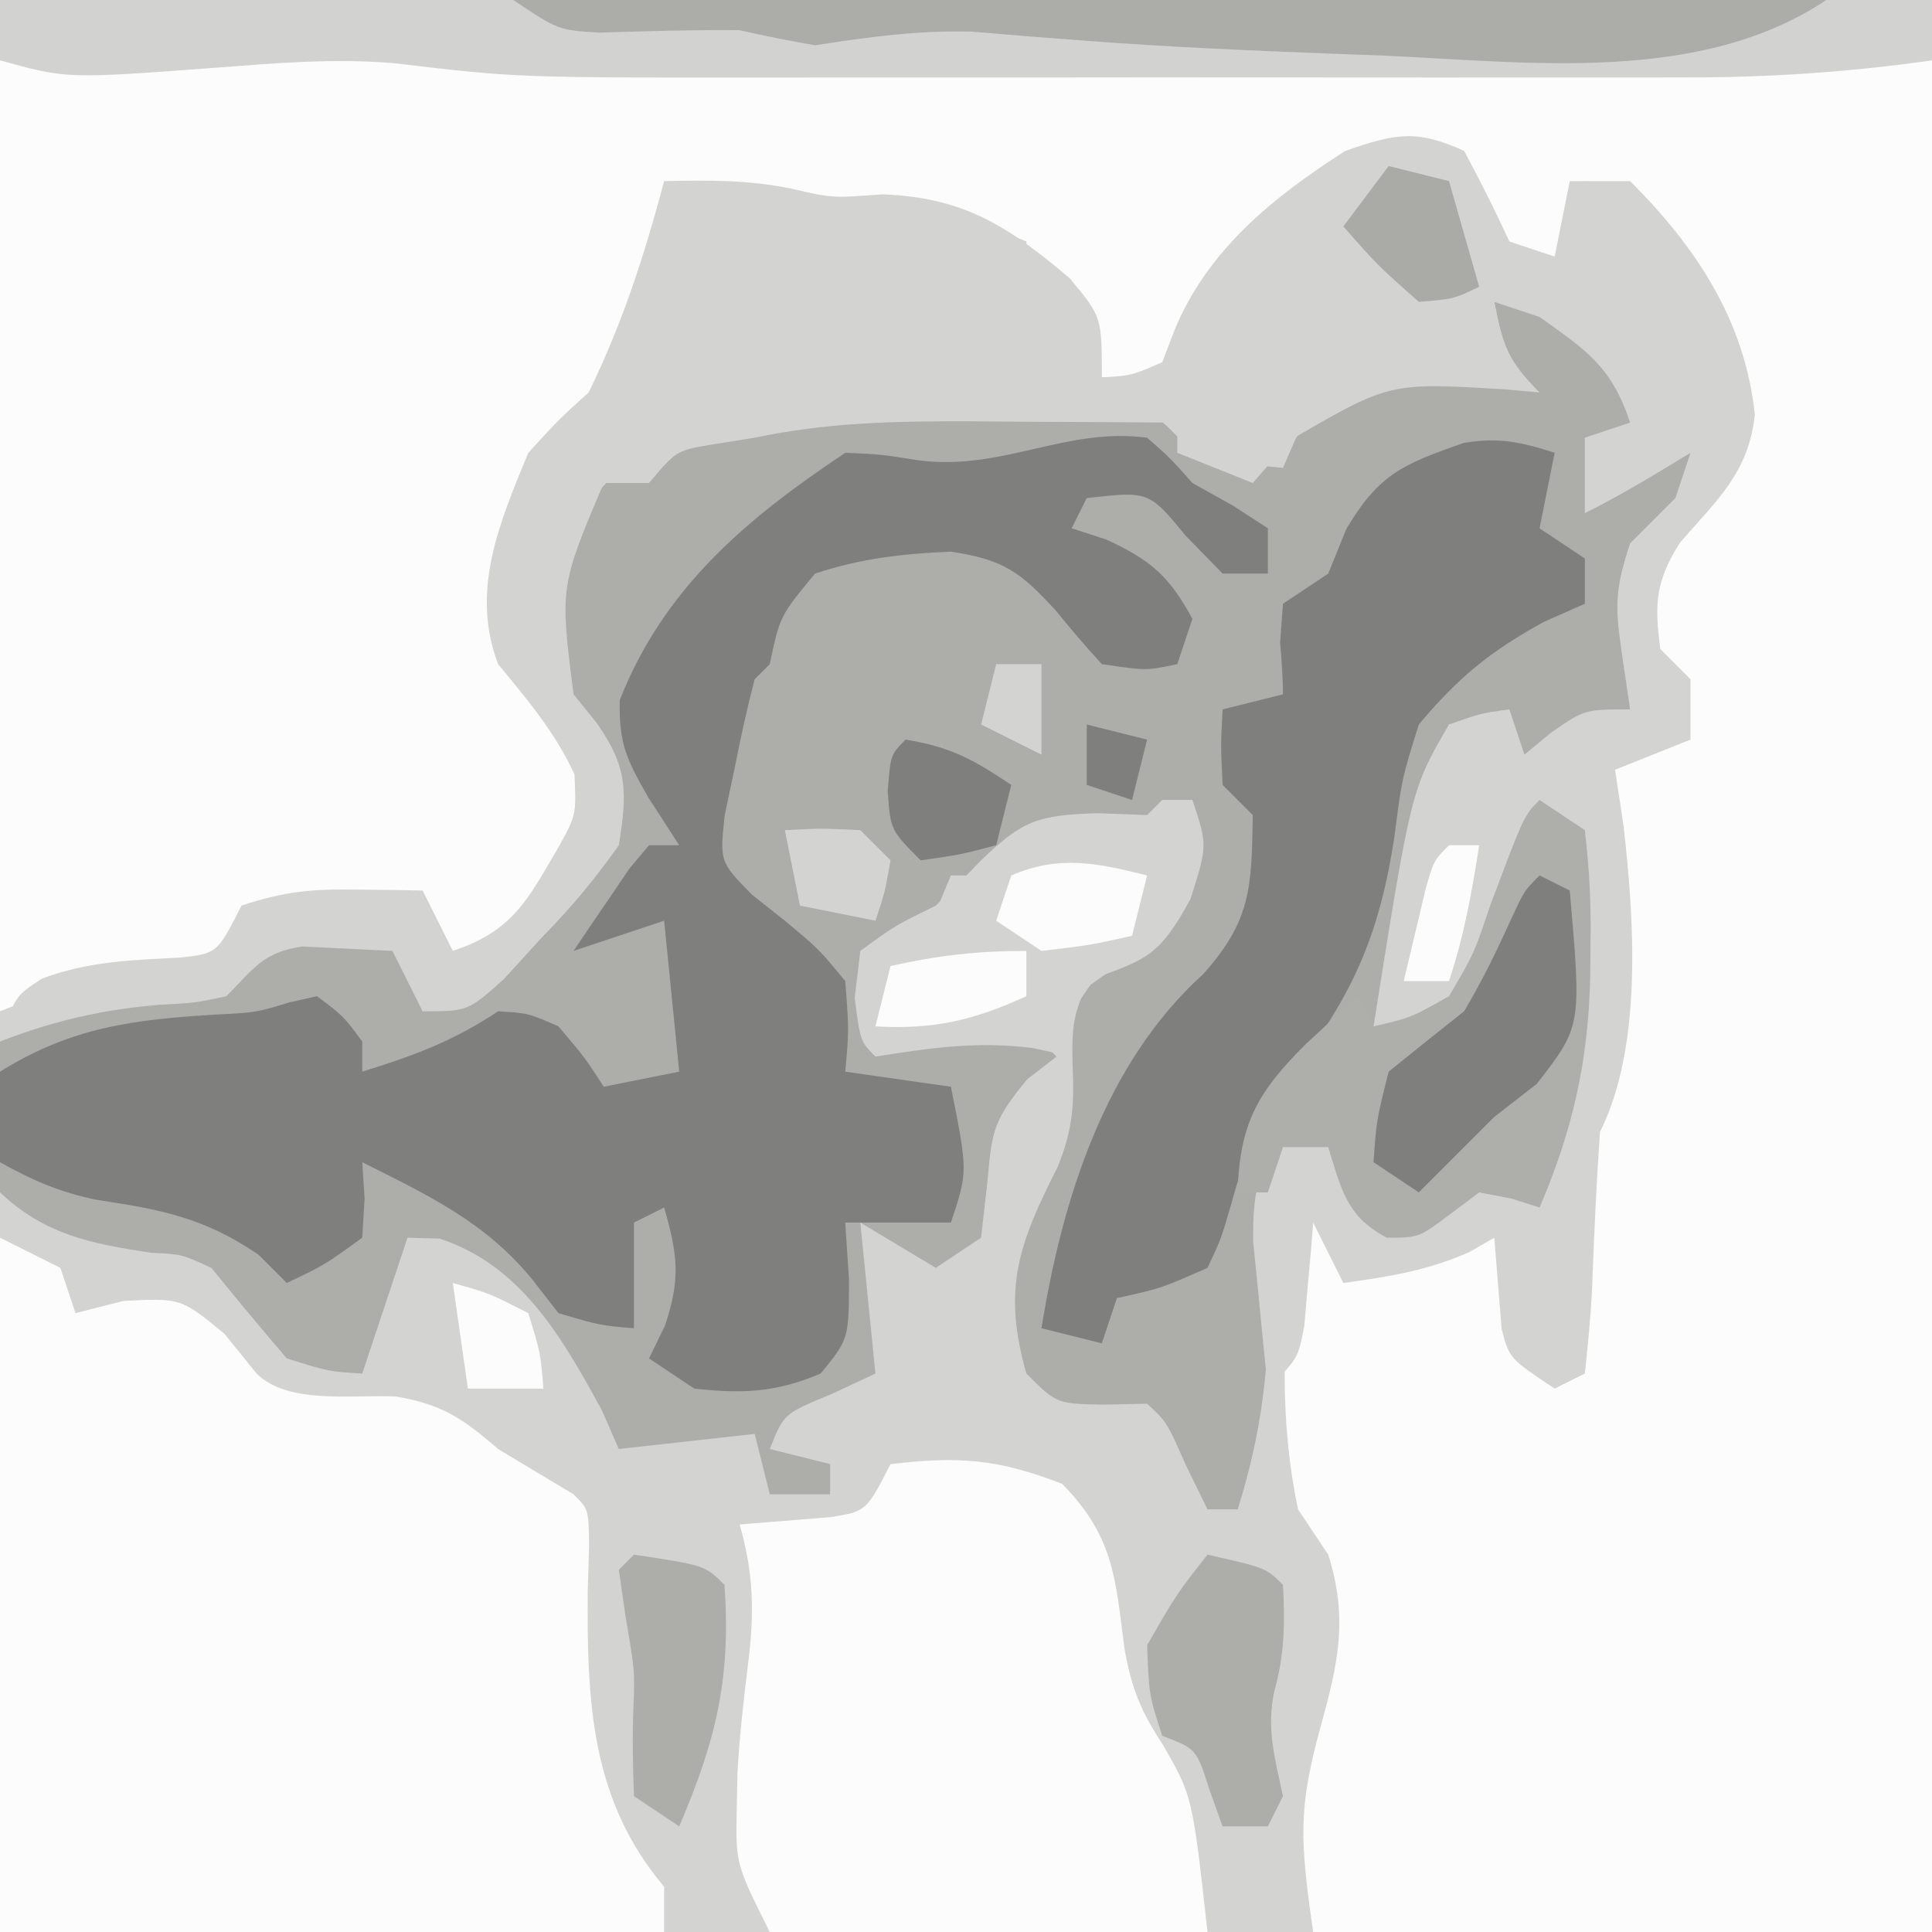 <?xml version="1.0" encoding="UTF-8"?>
<svg version="1.1" xmlns="http://www.w3.org/2000/svg" width="128" height="128">
<rect width="100%" height="100%" fill="#333333" stroke="none"/>
<path d="M0 0 C42.24 0 84.48 0 128 0 C128 42.24 128 84.48 128 128 C85.76 128 43.52 128 0 128 C0 85.76 0 43.52 0 0 Z " fill="#D3D4D2" transform="translate(0,0)"/>
<path d="M0 0 C42.24 0 84.48 0 128 0 C128 42.24 128 84.48 128 128 C114.47 128 100.94 128 87 128 C86.135 121.943 85.985 119.847 87.5 114.375 C88.664 110.151 89.328 107.231 88 103 C87.34 102.01 86.68 101.02 86 100 C84.588 93.31 85.071 86.718 86 80 C87.5 81.375 87.5 81.375 89 83 C89 83.66 89 84.32 89 85 C90.073 84.505 91.145 84.01 92.25 83.5 C95.254 82.113 96.459 82 100 82 C100.495 85.96 100.495 85.96 101 90 C102.485 90.495 102.485 90.495 104 91 C104.061 89.868 104.121 88.736 104.184 87.57 C104.268 86.089 104.353 84.607 104.438 83.125 C104.477 82.379 104.516 81.632 104.557 80.863 C104.887 75.227 104.887 75.227 106 73 C106.36 69.866 106.467 66.712 106.625 63.562 C106.702 62.254 106.702 62.254 106.781 60.92 C106.825 60.081 106.869 59.243 106.914 58.379 C106.955 57.611 106.996 56.844 107.038 56.053 C107.099 53.798 107.099 53.798 106 51 C106.99 50.01 106.99 50.01 108 49 C109.32 49 110.64 49 112 49 C110.912 45.75 110.912 45.75 109 43 C108.517 39.521 108.801 38.279 110.875 35.375 C111.576 34.591 112.278 33.807 113 33 C115.24 29.64 115.217 28.11 114.609 24.199 C113.544 20.356 111.615 17.003 109 14 C106.926 12.772 106.926 12.772 105 12 C104.34 13.65 103.68 15.3 103 17 C101.188 16.875 101.188 16.875 99 16 C97.25 12.938 97.25 12.938 96 10 C88.598 10.705 83.815 14.516 79 20 C77.681 22.665 77.681 22.665 77 25 C75.68 25 74.36 25 73 25 C72.732 24.216 72.464 23.433 72.188 22.625 C71.152 19.719 71.152 19.719 68 18 C68 17.34 68 16.68 68 16 C63.241 13.996 59.237 13.851 54.172 14.027 C52 14 52 14 50 13 C48 12.96 46 12.957 44 13 C43.732 14.011 43.464 15.021 43.188 16.062 C40.425 25.654 40.425 25.654 37.516 28.402 C34.551 31.528 33.738 35.848 33 40 C33.643 43.858 34.353 45.39 37.188 48.062 C39 50 39 50 39.062 52.25 C37.571 56.111 35.709 59.845 33 63 C32.01 63 31.02 63 30 63 C29.34 62.01 28.68 61.02 28 60 C25.897 59.598 25.897 59.598 23.562 59.75 C22.78 59.765 21.998 59.781 21.191 59.797 C18.823 59.933 18.823 59.933 16 61 C15.34 61.99 14.68 62.98 14 64 C12.012 64.441 12.012 64.441 9.688 64.562 C5.755 64.783 3.931 65.428 0 67 C0 44.89 0 22.78 0 0 Z " fill="#FBFCFB" transform="translate(0,0)"/>
<path d="M0 0 C3.872 0.574 6.185 2.341 9 5 C9 5.99 9 6.98 9 8 C8.34 8.33 7.68 8.66 7 9 C7 10.32 7 11.64 7 13 C7.433 12.505 7.866 12.01 8.312 11.5 C10 10 10 10 13 10 C12.67 11.65 12.34 13.3 12 15 C11.01 15.33 10.02 15.66 9 16 C9.058 16.759 9.116 17.519 9.176 18.301 C9.31 21.268 9.361 24.05 9 27 C6.543 29.263 5.32 30 2 30 C1.505 29.01 1.505 29.01 1 28 C-0.32 28 -1.64 28 -3 28 C-3.416 29.789 -3.416 29.789 -3.84 31.613 C-4.206 33.18 -4.572 34.746 -4.938 36.312 C-5.12 37.098 -5.302 37.884 -5.49 38.693 C-5.667 39.451 -5.845 40.208 -6.027 40.988 C-6.271 42.033 -6.271 42.033 -6.519 43.099 C-6.938 44.753 -7.46 46.381 -8 48 C-5.547 47.438 -5.547 47.438 -3 46 C-1.318 43.172 -1.318 43.172 -0.188 39.875 C0.231 38.779 0.65 37.684 1.082 36.555 C1.385 35.712 1.688 34.869 2 34 C2.99 34 3.98 34 5 34 C7.206 36.206 6.246 41.626 6.26 44.693 C6.194 50.324 5.233 54.79 3 60 C2.381 59.804 1.762 59.608 1.125 59.406 C0.424 59.272 -0.278 59.138 -1 59 C-1.99 59.742 -1.99 59.742 -3 60.5 C-5 62 -5 62 -7.125 62 C-9.794 60.577 -10.136 58.809 -11 56 C-11.99 56 -12.98 56 -14 56 C-15.109 59.326 -15.032 61.694 -14.938 65.188 C-14.884 70.538 -15.403 74.91 -17 80 C-17.66 80 -18.32 80 -19 80 C-19.474 79.031 -19.949 78.061 -20.438 77.062 C-21.702 74.195 -21.702 74.195 -23 73 C-23.969 73.021 -24.939 73.041 -25.938 73.062 C-29 73 -29 73 -31 71 C-32.636 65.273 -31.451 62.325 -28.914 57.277 C-27.937 54.843 -27.814 53.224 -27.938 50.625 C-28 47 -28 47 -26.75 45.25 C-26.172 44.837 -25.595 44.425 -25 44 C-21.843 41.4 -21.074 40.369 -20.25 36.25 C-20.168 35.178 -20.085 34.105 -20 33 C-20.99 33.66 -21.98 34.32 -23 35 C-24.134 34.979 -25.269 34.959 -26.438 34.938 C-30.298 35.005 -31.216 35.526 -34 38 C-34.66 38 -35.32 38 -36 38 C-36.268 38.639 -36.536 39.279 -36.812 39.938 C-38 42 -38 42 -41 43 C-41 44.98 -41 46.96 -41 49 C-39.952 48.857 -39.952 48.857 -38.883 48.711 C-37.973 48.6 -37.063 48.489 -36.125 48.375 C-35.22 48.259 -34.315 48.143 -33.383 48.023 C-32.203 48.012 -32.203 48.012 -31 48 C-30.34 48.66 -29.68 49.32 -29 50 C-29.639 50.495 -30.279 50.99 -30.938 51.5 C-33.128 54.155 -33.29 54.863 -33.562 58.125 C-33.707 59.404 -33.851 60.682 -34 62 C-35.485 62.99 -35.485 62.99 -37 64 C-38.65 63.01 -40.3 62.02 -42 61 C-41.505 65.95 -41.505 65.95 -41 71 C-41.969 71.454 -42.939 71.907 -43.938 72.375 C-47.071 73.658 -47.071 73.658 -48 76 C-46.68 76.33 -45.36 76.66 -44 77 C-44 77.66 -44 78.32 -44 79 C-45.32 79 -46.64 79 -48 79 C-48.33 77.68 -48.66 76.36 -49 75 C-53.455 75.495 -53.455 75.495 -58 76 C-58.371 75.154 -58.742 74.309 -59.125 73.438 C-61.75 68.625 -64.477 63.823 -69.875 62.062 C-70.927 62.032 -70.927 62.032 -72 62 C-72.99 64.97 -73.98 67.94 -75 71 C-77.188 70.875 -77.188 70.875 -80 70 C-81.691 68.02 -83.358 66.021 -85 64 C-86.952 63.095 -86.952 63.095 -89 63 C-92.98 62.388 -96.017 61.812 -99 59 C-99.435 55.63 -99.285 52.379 -99 49 C-94.577 46.392 -91.077 45.615 -86.051 45.406 C-83.895 45.178 -83.895 45.178 -82.492 43.48 C-81 42 -81 42 -78.957 41.707 C-76.971 41.805 -74.986 41.902 -73 42 C-72.34 43.65 -71.68 45.3 -71 47 C-65.894 44.911 -63.803 42.706 -61 38 C-60.34 37.34 -59.68 36.68 -59 36 C-58.499 33.127 -58.499 33.127 -59 30 C-59.681 29.175 -60.361 28.35 -61.062 27.5 C-63 25 -63 25 -62.938 22.125 C-60.179 12.931 -60.179 12.931 -56.625 10.125 C-54.016 9.007 -51.803 8.41 -49 8 C-48.167 7.832 -47.335 7.665 -46.477 7.492 C-41.909 6.846 -37.42 6.777 -32.812 6.75 C-31.911 6.729 -31.009 6.709 -30.08 6.688 C-29.214 6.682 -28.349 6.677 -27.457 6.672 C-26.673 6.663 -25.889 6.653 -25.081 6.644 C-22.478 7.089 -21.767 8.107 -20 10 C-16.892 10.727 -16.892 10.727 -14 11 C-13.732 10.381 -13.464 9.762 -13.188 9.125 C-12 7 -12 7 -9 5 C-6.52 4.805 -6.52 4.805 -3.812 4.875 C-2.911 4.893 -2.01 4.911 -1.082 4.93 C-0.395 4.953 0.292 4.976 1 5 C0.505 2.525 0.505 2.525 0 0 Z " fill="#ADAEA9" transform="translate(99,20)"/>
<path d="M0 0 C1.065 1.966 2.068 3.967 3 6 C3.99 6.33 4.98 6.66 6 7 C6.33 5.35 6.66 3.7 7 2 C8.32 2 9.64 2 11 2 C15.343 6.343 18.595 11.187 19.262 17.465 C18.868 21.282 16.762 23.125 14.312 25.938 C12.678 28.506 12.606 30.008 13 33 C13.66 33.66 14.32 34.32 15 35 C15 36.32 15 37.64 15 39 C13.35 39.66 11.7 40.32 10 41 C10.186 42.217 10.371 43.434 10.562 44.688 C11.266 50.906 11.851 59.298 9 65 C8.769 68.441 8.605 71.876 8.482 75.322 C8.391 77.219 8.203 79.111 8 81 C7.01 81.495 7.01 81.495 6 82 C3 80 3 80 2.488 78.055 C2.326 76.036 2.163 74.018 2 72 C1.464 72.309 0.927 72.619 0.375 72.938 C-2.398 74.178 -5 74.591 -8 75 C-8.66 73.68 -9.32 72.36 -10 71 C-10.073 71.94 -10.073 71.94 -10.148 72.898 C-10.223 73.716 -10.298 74.533 -10.375 75.375 C-10.445 76.187 -10.514 76.999 -10.586 77.836 C-11 80 -11 80 -13 82 C-13.223 79.918 -13.428 77.834 -13.625 75.75 C-13.741 74.59 -13.857 73.43 -13.977 72.234 C-14 69.061 -13.697 67.617 -12 65 C-10.02 65.495 -10.02 65.495 -8 66 C-7.67 67.65 -7.34 69.3 -7 71 C-4.374 70.562 -2.24 70.127 0.125 68.875 C2 68 2 68 5 69 C7.635 61.094 7.18 53.231 7 45 C6.34 44.67 5.68 44.34 5 44 C4.674 44.843 4.348 45.686 4.012 46.555 C3.575 47.65 3.138 48.746 2.688 49.875 C2.258 50.966 1.829 52.056 1.387 53.18 C0 56 0 56 -3 58 C-3.99 58 -4.98 58 -6 58 C-3.508 42.313 -3.508 42.313 -1 38 C1.102 37.258 1.102 37.258 3 37 C3.33 37.99 3.66 38.98 4 40 C4.598 39.505 5.196 39.01 5.812 38.5 C8 37 8 37 11 37 C10.814 35.742 10.629 34.484 10.438 33.188 C9.993 30.173 10.002 28.995 11 26 C12 25 13 24 14 23 C14.495 21.515 14.495 21.515 15 20 C13.824 20.712 13.824 20.712 12.625 21.438 C11.111 22.339 9.576 23.212 8 24 C8 22.35 8 20.7 8 19 C8.99 18.67 9.98 18.34 11 18 C9.756 14.268 8.157 13.255 5 11 C4.01 10.67 3.02 10.34 2 10 C2.573 12.867 2.861 13.861 5 16 C4.215 15.93 3.43 15.861 2.621 15.789 C-4.924 15.345 -4.924 15.345 -11.25 19 C-12.196 19.973 -13.124 20.964 -14 22 C-15.65 21.34 -17.3 20.68 -19 20 C-19 19.34 -19 18.68 -19 18 C-22.542 17.971 -26.083 17.953 -29.625 17.938 C-30.624 17.929 -31.623 17.921 -32.652 17.912 C-37.555 17.896 -42.181 17.975 -47 19 C-47.907 19.144 -48.815 19.289 -49.75 19.438 C-52.184 19.841 -52.184 19.841 -54 22 C-54.99 22 -55.98 22 -57 22 C-59.909 28.877 -59.909 28.877 -59 36 C-58.227 36.959 -58.227 36.959 -57.438 37.938 C-55.399 40.862 -55.44 42.5 -56 46 C-57.617 48.264 -59.079 50.048 -61 52 C-61.866 52.949 -62.733 53.898 -63.625 54.875 C-66 57 -66 57 -69 57 C-69.66 55.68 -70.32 54.36 -71 53 C-72.887 52.907 -72.887 52.907 -74.812 52.812 C-75.52 52.778 -76.228 52.743 -76.957 52.707 C-79.568 53.081 -80.182 54.163 -82 56 C-84.051 56.441 -84.051 56.441 -86.312 56.562 C-90.14 56.863 -93.394 57.613 -97 59 C-96 56 -96 56 -94.227 54.84 C-91.159 53.683 -88.274 53.609 -85.023 53.441 C-82.604 53.159 -82.604 53.159 -81 50 C-78.118 49.039 -76.301 48.894 -73.312 48.938 C-72.1 48.951 -72.1 48.951 -70.863 48.965 C-70.248 48.976 -69.634 48.988 -69 49 C-68.34 50.32 -67.68 51.64 -67 53 C-62.971 51.657 -62.055 49.614 -59.957 46.059 C-58.82 43.972 -58.82 43.972 -58.938 41.312 C-60.234 38.49 -62.035 36.395 -64 34 C-65.852 29.127 -63.901 24.617 -62 20 C-60 17.812 -60 17.812 -58 16 C-55.767 11.448 -54.294 6.878 -53 2 C-50.094 1.932 -47.417 1.914 -44.562 2.5 C-41.872 3.126 -41.872 3.126 -38.562 2.875 C-33.162 3.064 -30.188 4.993 -26.125 8.438 C-24 11 -24 11 -24 15 C-22.041 14.887 -22.041 14.887 -20 14 C-19.732 13.299 -19.464 12.598 -19.188 11.875 C-16.988 6.549 -12.652 3.057 -7.875 0 C-4.592 -1.142 -3.171 -1.457 0 0 Z " fill="#D3D4D1" transform="translate(97,10)"/>
<path d="M0 0 C1.98 0.99 1.98 0.99 4 2 C4.33 2.99 4.66 3.98 5 5 C6.052 4.732 7.104 4.464 8.188 4.188 C12 4 12 4 14.875 6.375 C15.576 7.241 16.277 8.107 17 9 C19.081 11.081 23.42 10.38 26.238 10.523 C29.332 11.057 30.652 11.976 33 14 C34.663 15.006 36.329 16.007 38 17 C39 18 39 18 39.027 20.406 C38.983 21.938 38.983 21.938 38.938 23.5 C38.886 30.774 39.154 37.273 44 43 C44 43.99 44 44.98 44 46 C29.48 46 14.96 46 0 46 C0 30.82 0 15.64 0 0 Z " fill="#FBFCFB" transform="translate(0,82)"/>
<path d="M0 0 C1.5 1.312 1.5 1.312 3 3 C3.887 3.495 4.774 3.99 5.688 4.5 C6.451 4.995 7.214 5.49 8 6 C8 6.99 8 7.98 8 9 C7.01 9 6.02 9 5 9 C4.196 8.175 3.391 7.35 2.562 6.5 C0.119 3.534 0.119 3.534 -4 4 C-4.33 4.66 -4.66 5.32 -5 6 C-4.237 6.247 -3.474 6.495 -2.688 6.75 C0.27 8.126 1.448 9.155 3 12 C2.67 12.99 2.34 13.98 2 15 C-0.062 15.438 -0.062 15.438 -3 15 C-4.061 13.848 -5.077 12.655 -6.062 11.438 C-8.424 8.872 -9.516 8.073 -13.012 7.547 C-16.232 7.687 -18.937 7.991 -22 9 C-24.331 11.821 -24.331 11.821 -25 15 C-25.33 15.33 -25.66 15.66 -26 16 C-26.503 17.922 -26.928 19.864 -27.312 21.812 C-27.536 22.871 -27.759 23.929 -27.988 25.02 C-28.312 28.097 -28.312 28.097 -26.184 30.27 C-25.463 30.841 -24.742 31.412 -24 32 C-21.75 33.875 -21.75 33.875 -20 36 C-19.75 39.25 -19.75 39.25 -20 42 C-17.69 42.33 -15.38 42.66 -13 43 C-11.875 48.625 -11.875 48.625 -13 52 C-15.31 52 -17.62 52 -20 52 C-19.918 53.258 -19.835 54.516 -19.75 55.812 C-19.764 59.709 -19.764 59.709 -21.625 62 C-24.629 63.265 -26.768 63.344 -30 63 C-30.99 62.34 -31.98 61.68 -33 61 C-32.649 60.278 -32.299 59.556 -31.938 58.812 C-30.896 55.688 -31.109 54.118 -32 51 C-32.99 51.495 -32.99 51.495 -34 52 C-34 54.31 -34 56.62 -34 59 C-36.25 58.812 -36.25 58.812 -39 58 C-39.578 57.258 -40.155 56.515 -40.75 55.75 C-43.857 51.952 -47.665 50.177 -52 48 C-51.923 49.181 -51.923 49.181 -51.844 50.387 C-51.895 51.249 -51.947 52.111 -52 53 C-54.5 54.812 -54.5 54.812 -57 56 C-57.928 55.072 -57.928 55.072 -58.875 54.125 C-62.497 51.662 -65.331 51.137 -69.598 50.492 C-72.023 49.995 -73.848 49.203 -76 48 C-76 46.02 -76 44.04 -76 42 C-71.247 39.045 -67.143 38.538 -61.586 38.211 C-59.034 38.082 -59.034 38.082 -56.773 37.395 C-56.188 37.264 -55.603 37.134 -55 37 C-53.25 38.312 -53.25 38.312 -52 40 C-52 40.66 -52 41.32 -52 42 C-48.597 40.941 -45.986 39.991 -43 38 C-41 38.125 -41 38.125 -39 39 C-37.25 41.062 -37.25 41.062 -36 43 C-33.525 42.505 -33.525 42.505 -31 42 C-31.33 38.7 -31.66 35.4 -32 32 C-33.98 32.66 -35.96 33.32 -38 34 C-37.217 32.828 -36.423 31.662 -35.625 30.5 C-35.184 29.85 -34.743 29.201 -34.289 28.531 C-33.651 27.773 -33.651 27.773 -33 27 C-32.34 27 -31.68 27 -31 27 C-31.681 25.948 -32.361 24.896 -33.062 23.812 C-34.477 21.319 -35.007 20.296 -34.938 17.375 C-32.001 9.936 -26.553 5.369 -20 1 C-17.695 1.094 -17.695 1.094 -15.125 1.5 C-9.515 2.208 -5.436 -0.715 0 0 Z " fill="#7F807D" transform="translate(76,29)"/>
<path d="M0 0 C4.545 -0.53 7.111 -0.346 11.375 1.312 C14.798 4.817 14.894 7.518 15.504 12.262 C15.985 14.917 16.6 16.402 18.062 18.625 C20 22 20 22 21 31 C11.43 31 1.86 31 -8 31 C-10.261 26.478 -10.261 26.478 -10.188 22.812 C-10.172 22.03 -10.157 21.248 -10.141 20.441 C-10.001 18.024 -9.742 15.652 -9.438 13.25 C-9.019 9.933 -9.055 7.255 -10 4 C-6.973 3.756 -6.973 3.756 -3.945 3.512 C-1.605 3.126 -1.605 3.126 0 0 Z " fill="#FBFCFB" transform="translate(59,97)"/>
<path d="M0 0 C-0.33 1.65 -0.66 3.3 -1 5 C-0.01 5.66 0.98 6.32 2 7 C2 7.99 2 8.98 2 10 C1.113 10.392 0.226 10.784 -0.688 11.188 C-4.27 13.148 -6.377 14.872 -9 18 C-10.129 21.61 -10.129 21.61 -10.625 25.5 C-11.635 32.059 -13.447 36.106 -17.5 41.25 C-19.559 44.03 -20.534 46.481 -21.438 49.812 C-22.113 52.121 -22.113 52.121 -23 54 C-26.125 55.375 -26.125 55.375 -29 56 C-29.33 56.99 -29.66 57.98 -30 59 C-31.32 58.67 -32.64 58.34 -34 58 C-32.627 49.488 -29.829 40.472 -23.312 34.562 C-20.088 30.989 -20.078 28.766 -20 24 C-20.66 23.34 -21.32 22.68 -22 22 C-22.125 19.375 -22.125 19.375 -22 17 C-20.68 16.67 -19.36 16.34 -18 16 C-18 14.852 -18.099 13.707 -18.188 12.562 C-18.126 11.717 -18.064 10.871 -18 10 C-17.01 9.34 -16.02 8.68 -15 8 C-14.608 7.031 -14.216 6.061 -13.812 5.062 C-11.609 1.339 -9.974 0.737 -6.035 -0.652 C-3.722 -1.048 -2.214 -0.718 0 0 Z " fill="#7F807D" transform="translate(103,30)"/>
<path d="M0 0 C42.24 0 84.48 0 128 0 C128 1.32 128 2.64 128 4 C122.442 4.789 117.073 5.145 111.464 5.129 C110.651 5.131 109.839 5.133 109.001 5.135 C106.338 5.139 103.675 5.136 101.012 5.133 C99.144 5.133 97.276 5.134 95.408 5.136 C91.5 5.137 87.593 5.135 83.685 5.13 C78.702 5.125 73.72 5.128 68.737 5.134 C64.88 5.138 61.024 5.136 57.168 5.134 C55.332 5.133 53.496 5.134 51.66 5.136 C34.265 5.154 34.265 5.154 26.218 4.199 C22.175 3.836 18.163 4.191 14.125 4.5 C4.434 5.221 4.434 5.221 0 4 C0 2.68 0 1.36 0 0 Z " fill="#D2D3D1" transform="translate(0,0)"/>
<path d="M0 0 C0.99 0.66 1.98 1.32 3 2 C3.309 4.619 3.425 6.947 3.375 9.562 C3.369 10.282 3.363 11.001 3.357 11.742 C3.222 17.316 2.209 21.846 0 27 C-0.928 26.706 -0.928 26.706 -1.875 26.406 C-2.576 26.272 -3.277 26.138 -4 26 C-4.66 26.495 -5.32 26.99 -6 27.5 C-8 29 -8 29 -10.125 29 C-12.794 27.577 -13.136 25.809 -14 23 C-14.99 23 -15.98 23 -17 23 C-17.33 23.99 -17.66 24.98 -18 26 C-18.66 26 -19.32 26 -20 26 C-19.888 21.391 -18.615 19.271 -15.438 16.125 C-14.303 15.071 -13.161 14.025 -12 13 C-11.67 13.66 -11.34 14.32 -11 15 C-8.545 14.434 -8.545 14.434 -6 13 C-4.354 10.205 -4.354 10.205 -3.25 6.938 C-1.03 1.03 -1.03 1.03 0 0 Z " fill="#AEAFAA" transform="translate(102,53)"/>
<path d="M0 0 C0.66 0 1.32 0 2 0 C3 3 3 3 1.875 6.562 C-0.257 10.47 -1.058 10.548 -5 12 C-5.894 14.548 -5.894 14.548 -6 17 C-6.846 16.814 -7.691 16.629 -8.562 16.438 C-12.271 15.965 -15.326 16.424 -19 17 C-20 16 -20 16 -20.375 13.125 C-20.251 12.094 -20.128 11.062 -20 10 C-17.688 8.312 -17.688 8.312 -15 7 C-13.98 6.021 -12.979 5.021 -12 4 C-9.25 1.349 -8.25 1.008 -4.312 0.875 C-3.219 0.916 -2.126 0.958 -1 1 C-0.67 0.67 -0.34 0.34 0 0 Z " fill="#D3D4D2" transform="translate(77,53)"/>
<path d="M0 0 C28.71 0 57.42 0 87 0 C78.625 5.583 67.358 4.125 57.75 3.688 C55.795 3.615 55.795 3.615 53.801 3.541 C48.501 3.334 43.208 3.104 37.92 2.698 C36.611 2.598 35.302 2.498 33.953 2.395 C32.784 2.296 31.615 2.198 30.411 2.097 C26.821 1.995 23.543 2.454 20 3 C18.325 2.711 16.657 2.379 15 2 C11.908 1.972 8.833 2.064 5.742 2.16 C3 2 3 2 0 0 Z " fill="#ACADA8" transform="translate(34,0)"/>
<path d="M0 0 C0.66 0.33 1.32 0.66 2 1 C2.786 9.99 2.786 9.99 -0.188 13.812 C-1.116 14.534 -2.044 15.256 -3 16 C-3.928 16.928 -4.856 17.856 -5.812 18.812 C-6.534 19.534 -7.256 20.256 -8 21 C-8.99 20.34 -9.98 19.68 -11 19 C-10.812 16.25 -10.812 16.25 -10 13 C-8.342 11.656 -6.674 10.324 -5 9 C-3.781 6.952 -2.779 4.877 -1.797 2.707 C-1 1 -1 1 0 0 Z " fill="#7F807D" transform="translate(102,58)"/>
<path d="M0 0 C3.875 0.875 3.875 0.875 5 2 C5.135 4.491 5.115 6.591 4.438 9 C3.879 11.551 4.467 13.469 5 16 C4.67 16.66 4.34 17.32 4 18 C3.01 18 2.02 18 1 18 C0.711 17.196 0.422 16.391 0.125 15.562 C-0.733 12.867 -0.733 12.867 -3 12 C-3.875 9.312 -3.875 9.312 -4 6 C-2.062 2.625 -2.062 2.625 0 0 Z " fill="#ADAEA9" transform="translate(80,103)"/>
<path d="M0 0 C4.706 0.706 4.706 0.706 6 2 C6.435 8.198 5.441 12.303 3 18 C2.01 17.34 1.02 16.68 0 16 C-0.066 14.058 -0.117 12.113 -0.035 10.172 C0.062 7.696 0.062 7.696 -0.562 4.062 C-0.707 3.052 -0.851 2.041 -1 1 C-0.67 0.67 -0.34 0.34 0 0 Z " fill="#ADAEA9" transform="translate(42,103)"/>
<path d="M0 0 C1.32 0.33 2.64 0.66 4 1 C4.66 3.31 5.32 5.62 6 8 C4.312 8.812 4.312 8.812 2 9 C-0.75 6.562 -0.75 6.562 -3 4 C-2.01 2.68 -1.02 1.36 0 0 Z " fill="#AAABA6" transform="translate(92,11)"/>
<path d="M0 0 C2.987 0.498 4.393 1.262 7 3 C6.67 4.32 6.34 5.64 6 7 C3.625 7.625 3.625 7.625 1 8 C-1 6 -1 6 -1.188 3.438 C-1 1 -1 1 0 0 Z " fill="#7F807D" transform="translate(60,49)"/>
<path d="M0 0 C-0.33 1.32 -0.66 2.64 -1 4 C-3.812 4.625 -3.812 4.625 -7 5 C-7.99 4.34 -8.98 3.68 -10 3 C-9.67 2.01 -9.34 1.02 -9 0 C-5.803 -1.37 -3.301 -0.825 0 0 Z " fill="#FBFCFB" transform="translate(76,58)"/>
<path d="M0 0 C0 0.99 0 1.98 0 3 C-3.508 4.604 -6.144 5.22 -10 5 C-9.67 3.68 -9.34 2.36 -9 1 C-5.847 0.299 -3.273 0 0 0 Z " fill="#FBFCFB" transform="translate(68,63)"/>
<path d="M0 0 C2.375 -0.125 2.375 -0.125 5 0 C5.66 0.66 6.32 1.32 7 2 C6.625 4.125 6.625 4.125 6 6 C4.35 5.67 2.7 5.34 1 5 C0.505 2.525 0.505 2.525 0 0 Z " fill="#D3D4D2" transform="translate(52,55)"/>
<path d="M0 0 C2.438 0.688 2.438 0.688 5 2 C5.812 4.625 5.812 4.625 6 7 C4.35 7 2.7 7 1 7 C0.67 4.69 0.34 2.38 0 0 Z " fill="#FBFCFB" transform="translate(30,85)"/>
<path d="M0 0 C0.66 0 1.32 0 2 0 C1.514 3.123 1.001 5.996 0 9 C-0.99 9 -1.98 9 -3 9 C-2.692 7.686 -2.378 6.374 -2.062 5.062 C-1.888 4.332 -1.714 3.601 -1.535 2.848 C-1 1 -1 1 0 0 Z " fill="#FBFCFB" transform="translate(96,56)"/>
<path d="M0 0 C0.99 0 1.98 0 3 0 C3 1.98 3 3.96 3 6 C1.68 5.34 0.36 4.68 -1 4 C-0.67 2.68 -0.34 1.36 0 0 Z " fill="#D3D4D2" transform="translate(66,44)"/>
<path d="M0 0 C1.32 0.33 2.64 0.66 4 1 C3.67 2.32 3.34 3.64 3 5 C2.01 4.67 1.02 4.34 0 4 C0 2.68 0 1.36 0 0 Z " fill="#7F807D" transform="translate(72,48)"/>
</svg>

